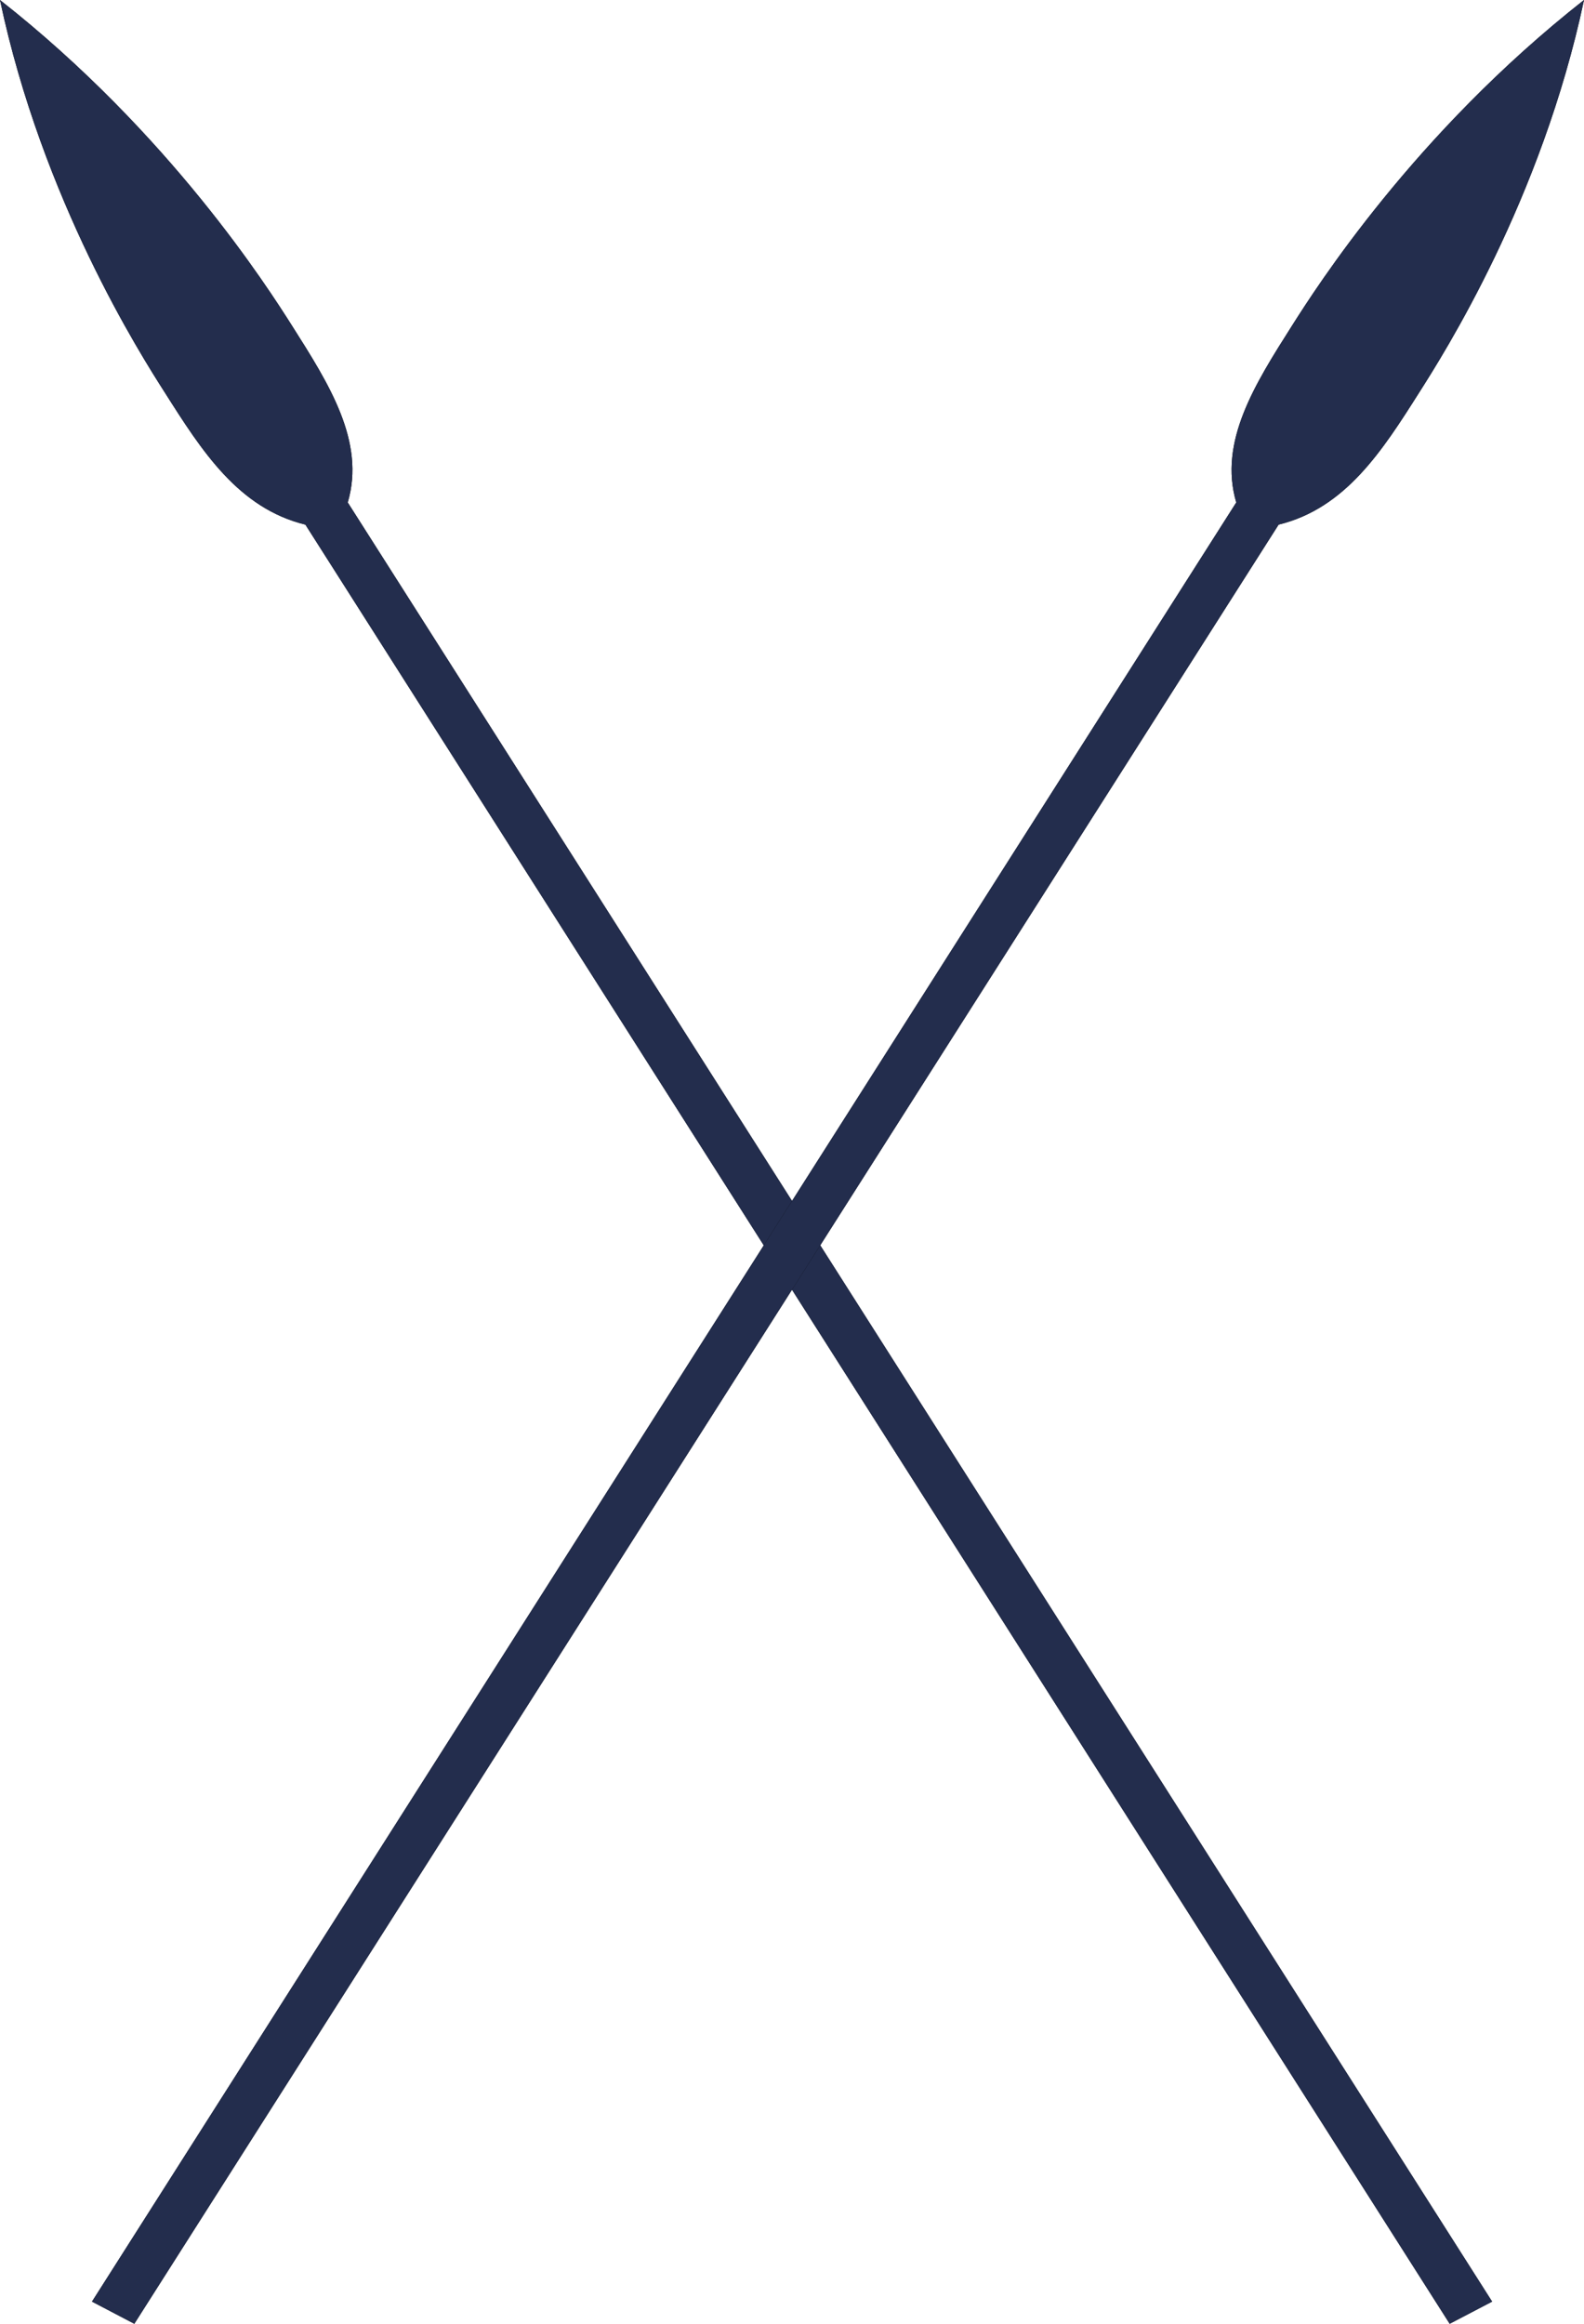 <svg width="15" height="22" viewBox="0 0 15 22" fill="none" xmlns="http://www.w3.org/2000/svg">
<path d="M14.13 21.79L13.728 22L2.892 4.967C2.257 4.812 1.91 4.267 1.562 3.718C1.329 3.354 0.401 1.895 -1.23978e-05 0C1.608 1.264 2.536 2.722 2.768 3.088C3.115 3.635 3.463 4.182 3.293 4.757L14.13 21.79Z" fill="black"/>
<path d="M14.13 21.79L13.728 22L2.892 4.967C2.257 4.812 1.91 4.267 1.562 3.718C1.329 3.354 0.401 1.895 -1.23978e-05 0C1.608 1.264 2.536 2.722 2.768 3.088C3.115 3.635 3.463 4.182 3.293 4.757L14.13 21.79Z" fill="#232D4D"/>
<path d="M0.871 21.79L1.272 22L12.108 4.967C12.742 4.812 13.09 4.267 13.438 3.718C13.67 3.354 14.598 1.895 15 0C13.392 1.264 12.464 2.722 12.232 3.088C11.885 3.635 11.537 4.182 11.707 4.757L0.871 21.79Z" fill="black"/>
<path d="M0.871 21.79L1.272 22L12.108 4.967C12.742 4.812 13.09 4.267 13.438 3.718C13.67 3.354 14.598 1.895 15 0C13.392 1.264 12.464 2.722 12.232 3.088C11.885 3.635 11.537 4.182 11.707 4.757L0.871 21.79Z" fill="#232D4D"/>
</svg>
